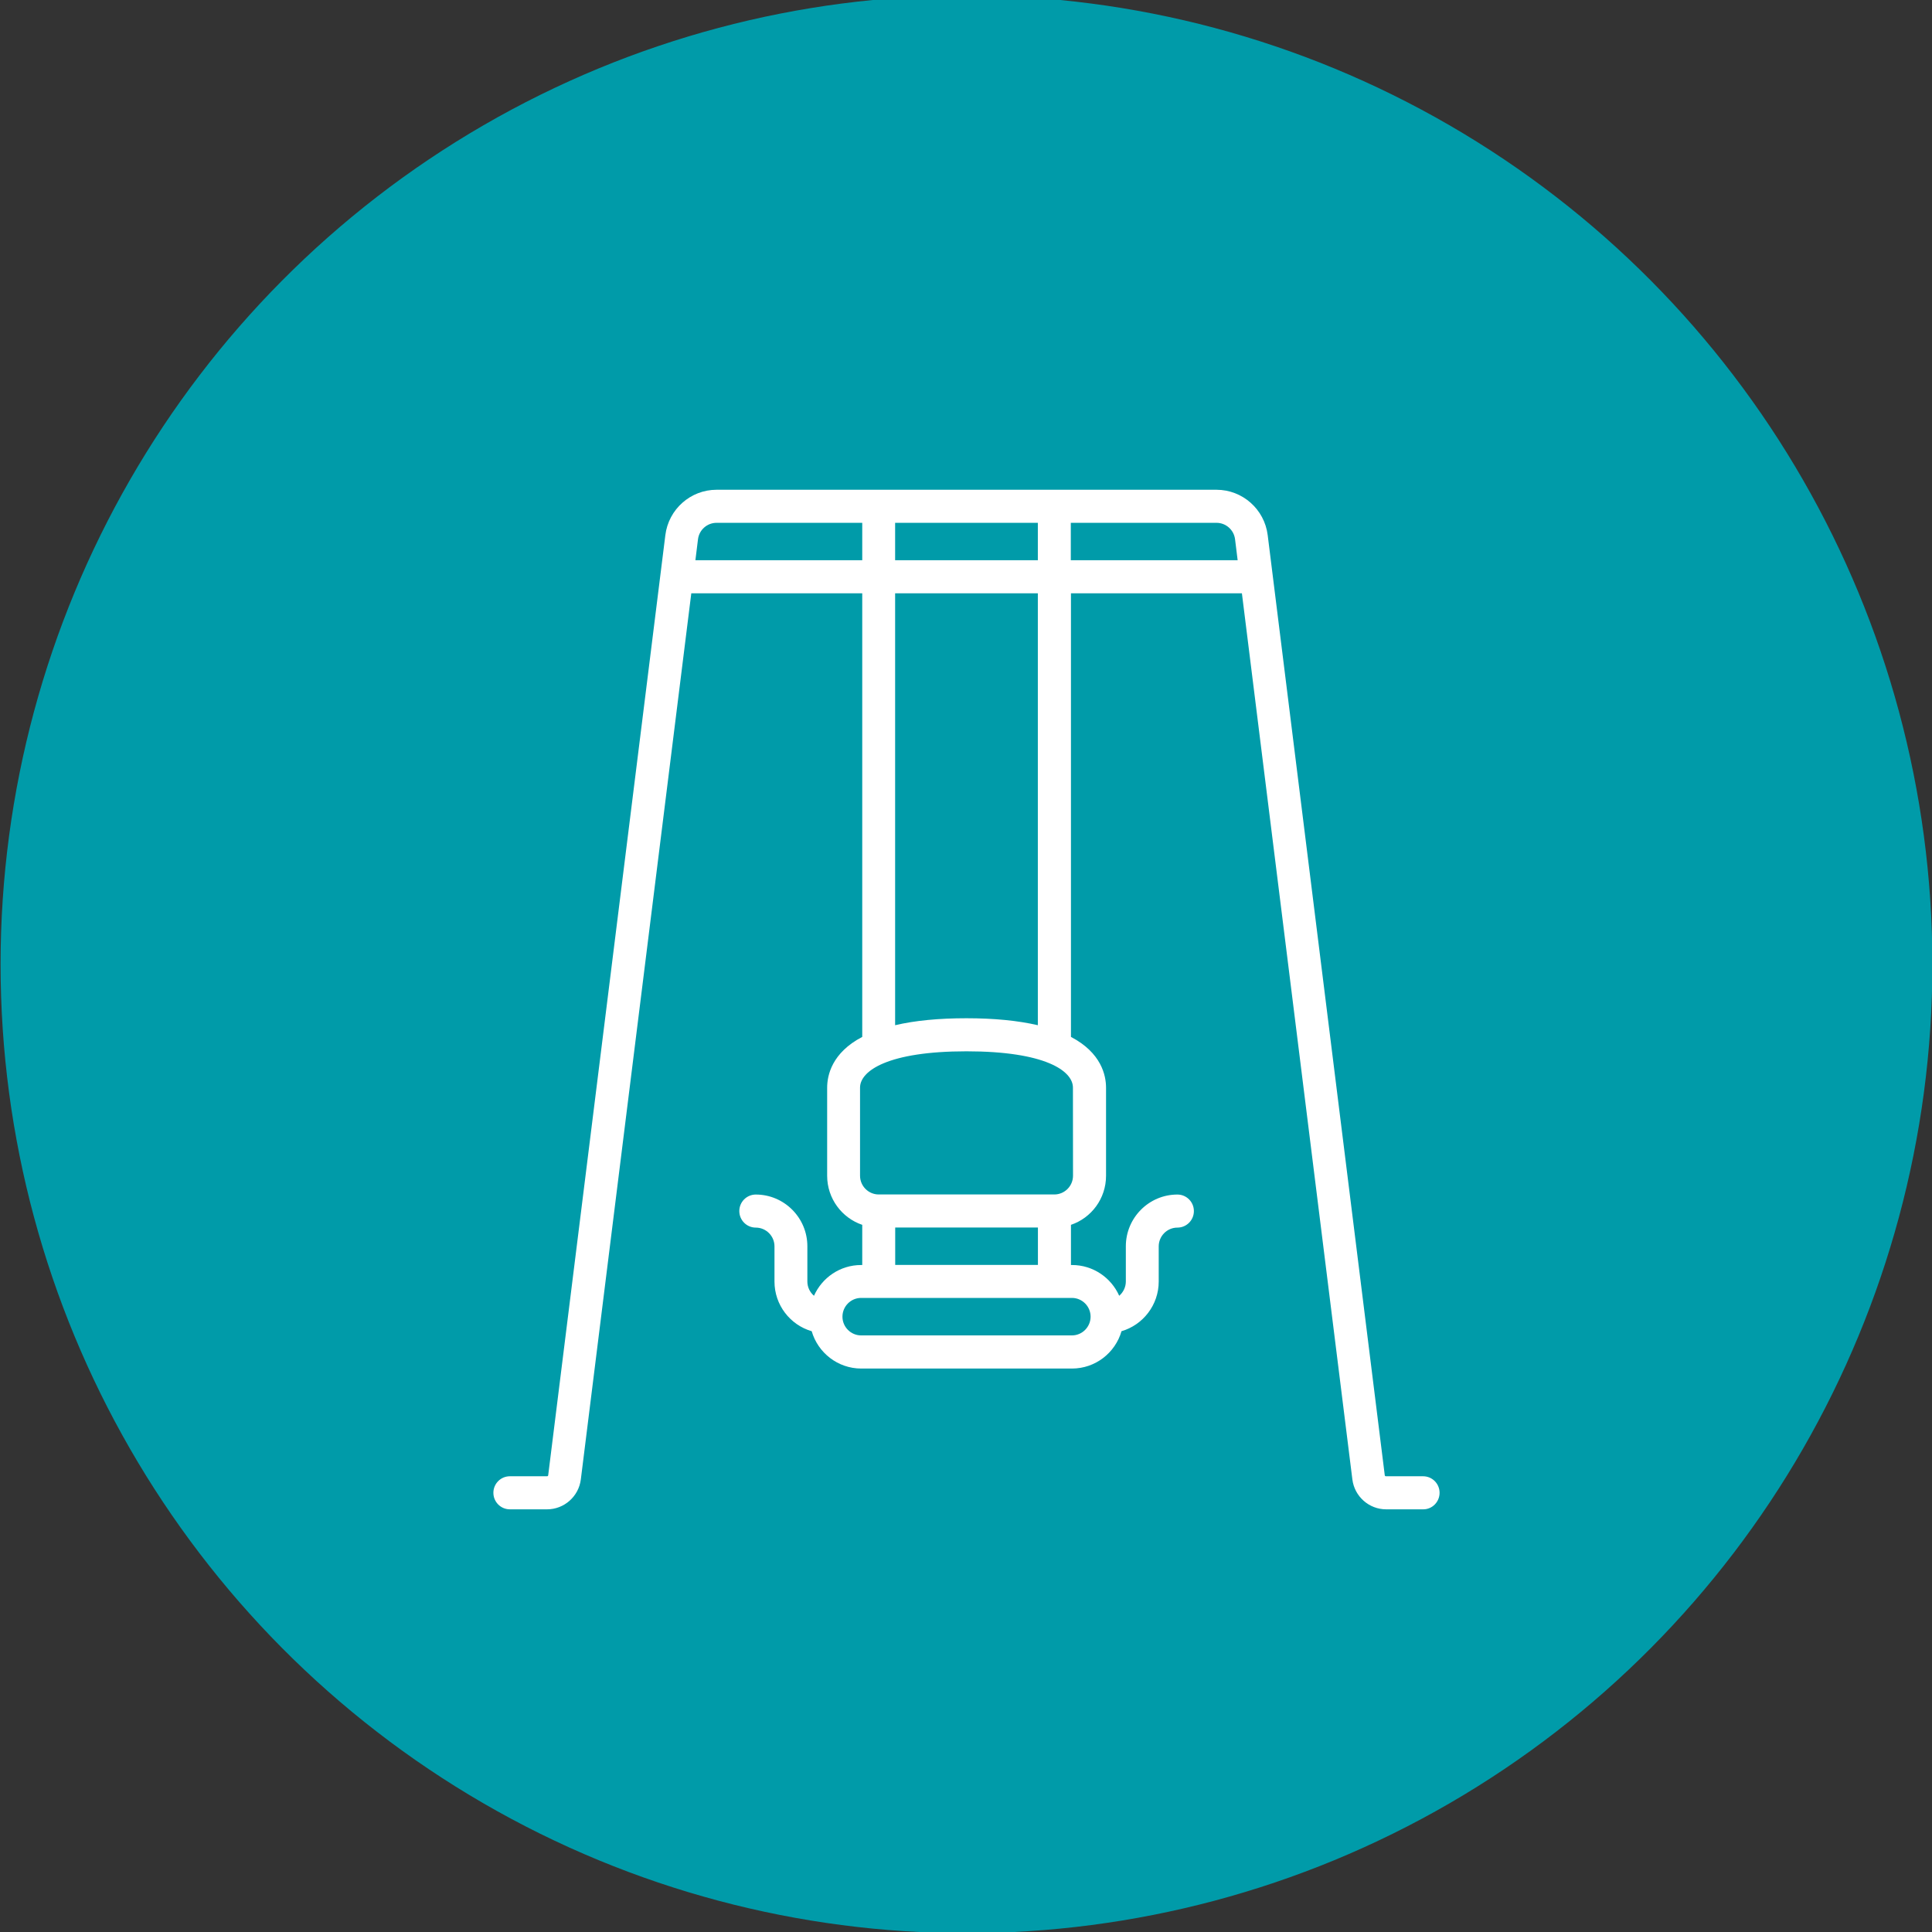 <?xml version="1.0" encoding="UTF-8" standalone="no"?>
<svg
   xmlns:dc="http://purl.org/dc/elements/1.1/"
   xmlns:cc="http://creativecommons.org/ns#"
   xmlns:rdf="http://www.w3.org/1999/02/22-rdf-syntax-ns#"
   xmlns:svg="http://www.w3.org/2000/svg"
   xmlns="http://www.w3.org/2000/svg"
   xmlns:sodipodi="http://sodipodi.sourceforge.net/DTD/sodipodi-0.dtd"
   xmlns:inkscape="http://www.inkscape.org/namespaces/inkscape"
   width="32"
   height="32"
   viewBox="0 0 32 32"
   version="1.1"
   id="svg53"
   sodipodi:docname="swing-active-icon.svg"
   inkscape:version="0.92.3 (unknown)">
  <rect x="0" y="0" width="32" height="32" fill="#333333" stroke="none"/>
  <sodipodi:namedview
     pagecolor="#ffffff"
     bordercolor="#666666"
     borderopacity="1"
     objecttolerance="10"
     gridtolerance="10"
     guidetolerance="10"
     inkscape:pageopacity="0"
     inkscape:pageshadow="2"
     inkscape:window-width="1855"
     inkscape:window-height="1056"
     id="namedview55"
     showgrid="false"
     inkscape:zoom="22.85"
     inkscape:cx="12.538293"
     inkscape:cy="20"
     inkscape:window-x="65"
     inkscape:window-y="24"
     inkscape:window-maximized="1"
     inkscape:current-layer="svg53" />
  <!-- Generator: Sketch 49.3 (51167) - http://www.bohemiancoding.com/sketch -->
  <title
     id="title44">E_7_Icon_Location_Kindergarten_clicked</title>
  <desc
     id="desc46">Created with Sketch.</desc>
  <defs
     id="defs48" />
  <g
     id="E_7_Icon_Location_Kindergarten_clicked"
     style="fill:none;fill-rule:evenodd;stroke:none;stroke-width:1"
     transform="matrix(1.306,0,0,1.31,-10.112,-10.228)">
    <circle
       id="Oval-3"
       cx="20"
       cy="20"
       r="12"
       style="fill:#009ba9;stroke:#009ba9;stroke-width:0.5" />
    <path
       d="m 25.791,26.473 h -0.472 c -0.007,0 -0.013,-0.005 -0.014,-0.012 L 23.82,14.573 C 23.779,14.246 23.5,14 23.171,14 h -6.341 c -0.329,0 -0.608,0.246 -0.649,0.573 l -1.486,11.888 c -8.63e-4,0.007 -0.007,0.012 -0.014,0.012 H 14.209 C 14.093,26.473 14,26.567 14,26.682 c 0,0.115 0.093,0.209 0.209,0.209 h 0.472 c 0.217,0 0.401,-0.163 0.428,-0.378 l 1.401,-11.204 h 2.168 v 5.609 c -0.386,0.201 -0.445,0.487 -0.445,0.642 v 1.114 c 0,0.288 0.187,0.533 0.445,0.62 v 0.508 h -0.014 c -0.267,0 -0.496,0.16 -0.598,0.389 -0.051,-0.043 -0.084,-0.108 -0.084,-0.181 v -0.445 c 0,-0.361 -0.294,-0.654 -0.654,-0.654 -0.115,0 -0.209,0.093 -0.209,0.209 0,0.115 0.093,0.209 0.209,0.209 0.13,0 0.237,0.106 0.237,0.237 v 0.445 c 0,0.297 0.199,0.549 0.472,0.628 0.079,0.272 0.331,0.472 0.628,0.472 h 2.673 c 0.297,0 0.549,-0.199 0.628,-0.472 0.272,-0.079 0.472,-0.331 0.472,-0.628 v -0.445 c 0,-0.13 0.106,-0.237 0.237,-0.237 0.115,0 0.209,-0.093 0.209,-0.209 0,-0.115 -0.093,-0.209 -0.209,-0.209 -0.361,0 -0.654,0.294 -0.654,0.654 v 0.445 c 0,0.072 -0.033,0.137 -0.084,0.181 -0.102,-0.229 -0.332,-0.389 -0.598,-0.389 h -0.014 v -0.508 c 0.259,-0.087 0.445,-0.332 0.445,-0.62 v -1.114 c 0,-0.155 -0.059,-0.441 -0.445,-0.642 v -5.609 h 2.168 l 1.401,11.204 c 0.027,0.215 0.211,0.378 0.428,0.378 h 0.472 C 25.907,26.891 26,26.797 26,26.682 26,26.567 25.907,26.473 25.791,26.473 Z M 20.905,14.418 v 0.473 h -1.81 v -0.473 z m -4.343,0.473 0.033,-0.266 c 0.015,-0.118 0.116,-0.207 0.235,-0.207 h 1.848 v 0.473 z m 5.012,9.564 c 0,0.13 -0.106,0.237 -0.237,0.237 h -2.673 c -0.13,0 -0.237,-0.106 -0.237,-0.237 0,-0.13 0.106,-0.237 0.237,-0.237 h 2.673 c 0.13,0 0.237,0.106 0.237,0.237 z m -2.478,-0.654 v -0.473 h 1.81 v 0.473 z m 2.255,-1.128 c 0,0.13 -0.106,0.237 -0.237,0.237 h -2.227 c -0.13,0 -0.237,-0.106 -0.237,-0.237 v -1.114 c 0,-0.212 0.354,-0.459 1.35,-0.459 0.997,0 1.35,0.247 1.35,0.459 z M 20.905,20.77 C 20.654,20.712 20.352,20.682 20,20.682 c -0.352,0 -0.654,0.029 -0.905,0.088 V 15.309 h 1.81 z m 0.418,-5.879 v -0.473 h 1.848 c 0.119,0 0.22,0.089 0.235,0.207 l 0.033,0.266 z"
       id="Shape"
       inkscape:connector-curvature="0"
       style="fill:#ffffff;fill-rule:nonzero" />
  </g>
</svg>
